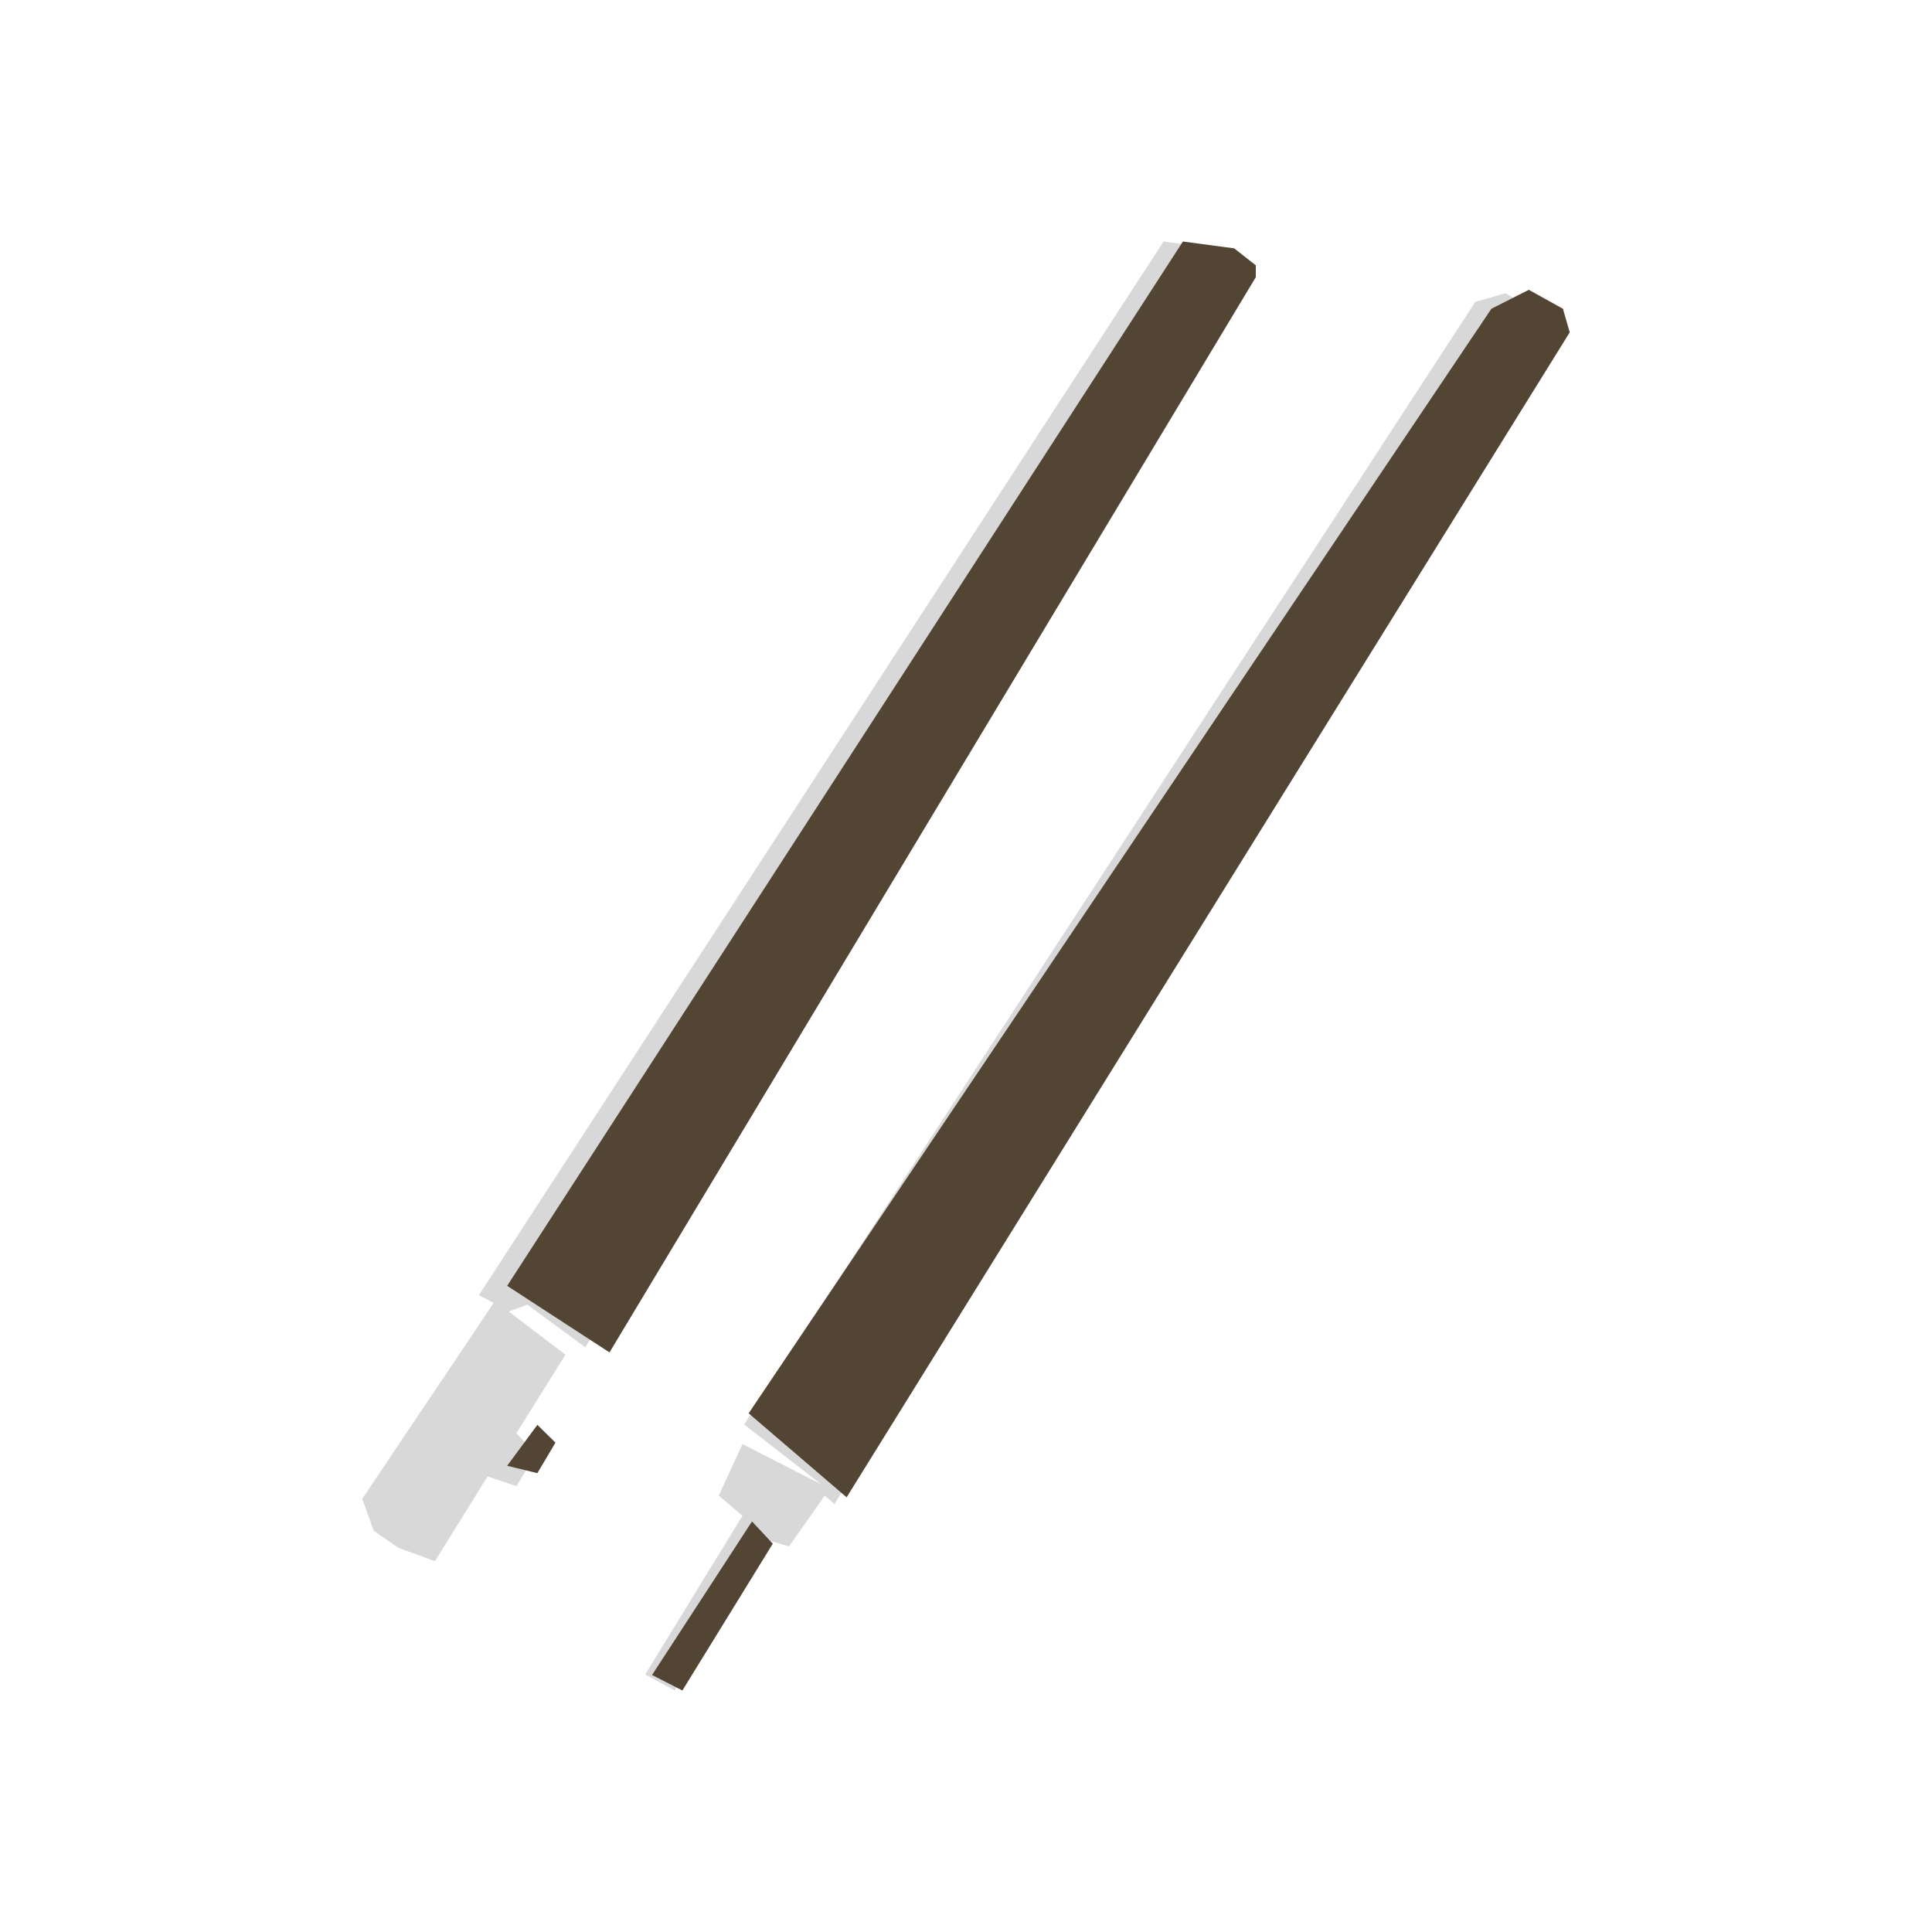 <?xml version="1.0" encoding="UTF-8"?>
<svg width="80px" height="80px" viewBox="0 0 80 80" version="1.1" xmlns="http://www.w3.org/2000/svg" xmlns:xlink="http://www.w3.org/1999/xlink">
    <title>paint_4</title>
    <g id="Contents_콘텐츠" stroke="none" stroke-width="1" fill="none" fill-rule="evenodd">
        <g id="Group">
            <rect id="area" x="0" y="0" width="80" height="80"></rect>
            <g id="paint_4" transform="translate(15, 10)">
                <g id="Group-2-Copy-4" fill="#D8D8D8">
                    <path d="M33.181,0 L35.316,0.282 L35.955,0.97 L36.217,1.674 L9.237,45.788 L6.834,44.022 L6.066,44.308 L8.413,46.097 L6.381,49.35 L7.203,50.217 L6.381,51.537 L5.19,51.136 L3.011,54.643 L1.496,54.091 L0.474,53.384 L0,52.062 L5.442,43.951 L4.829,43.631 L33.181,0 Z" id="Combined-Shape"></path>
                    <path d="M18.997,51.457 L15.813,48.984 L46.09,2.501 L47.334,2.143 L48.721,2.93 L49,3.907 L19.557,52.28 L19.151,51.929 L17.672,54.033 L16.581,53.715 L12.939,60 L11.717,59.336 L15.744,52.765 L14.762,51.929 L15.744,49.798 L18.997,51.457 Z" id="Combined-Shape"></path>
                </g>
                <polygon id="Path-106" fill="#524534" points="10.238 46 6 43.244 33.982 -3.37706495e-15 36.104 0.283 37 0.987 37 1.477"></polygon>
                <polygon id="Path-122" fill="#524534" points="16 48.523 20.057 52 50 3.76 49.717 2.785 48.305 2 46.755 2.785"></polygon>
                <path d="M7.252,49 C6.417,50.13 6,50.695 6,50.695 C6,50.695 6.417,50.797 7.252,51 L8,49.736 L7.252,49 Z" id="Path-123" fill="#524534"></path>
                <polygon id="Path-124" fill="#524534" points="16.139 53 17 53.92 13.256 60 12 59.357"></polygon>
            </g>
        </g>
    </g>
</svg>